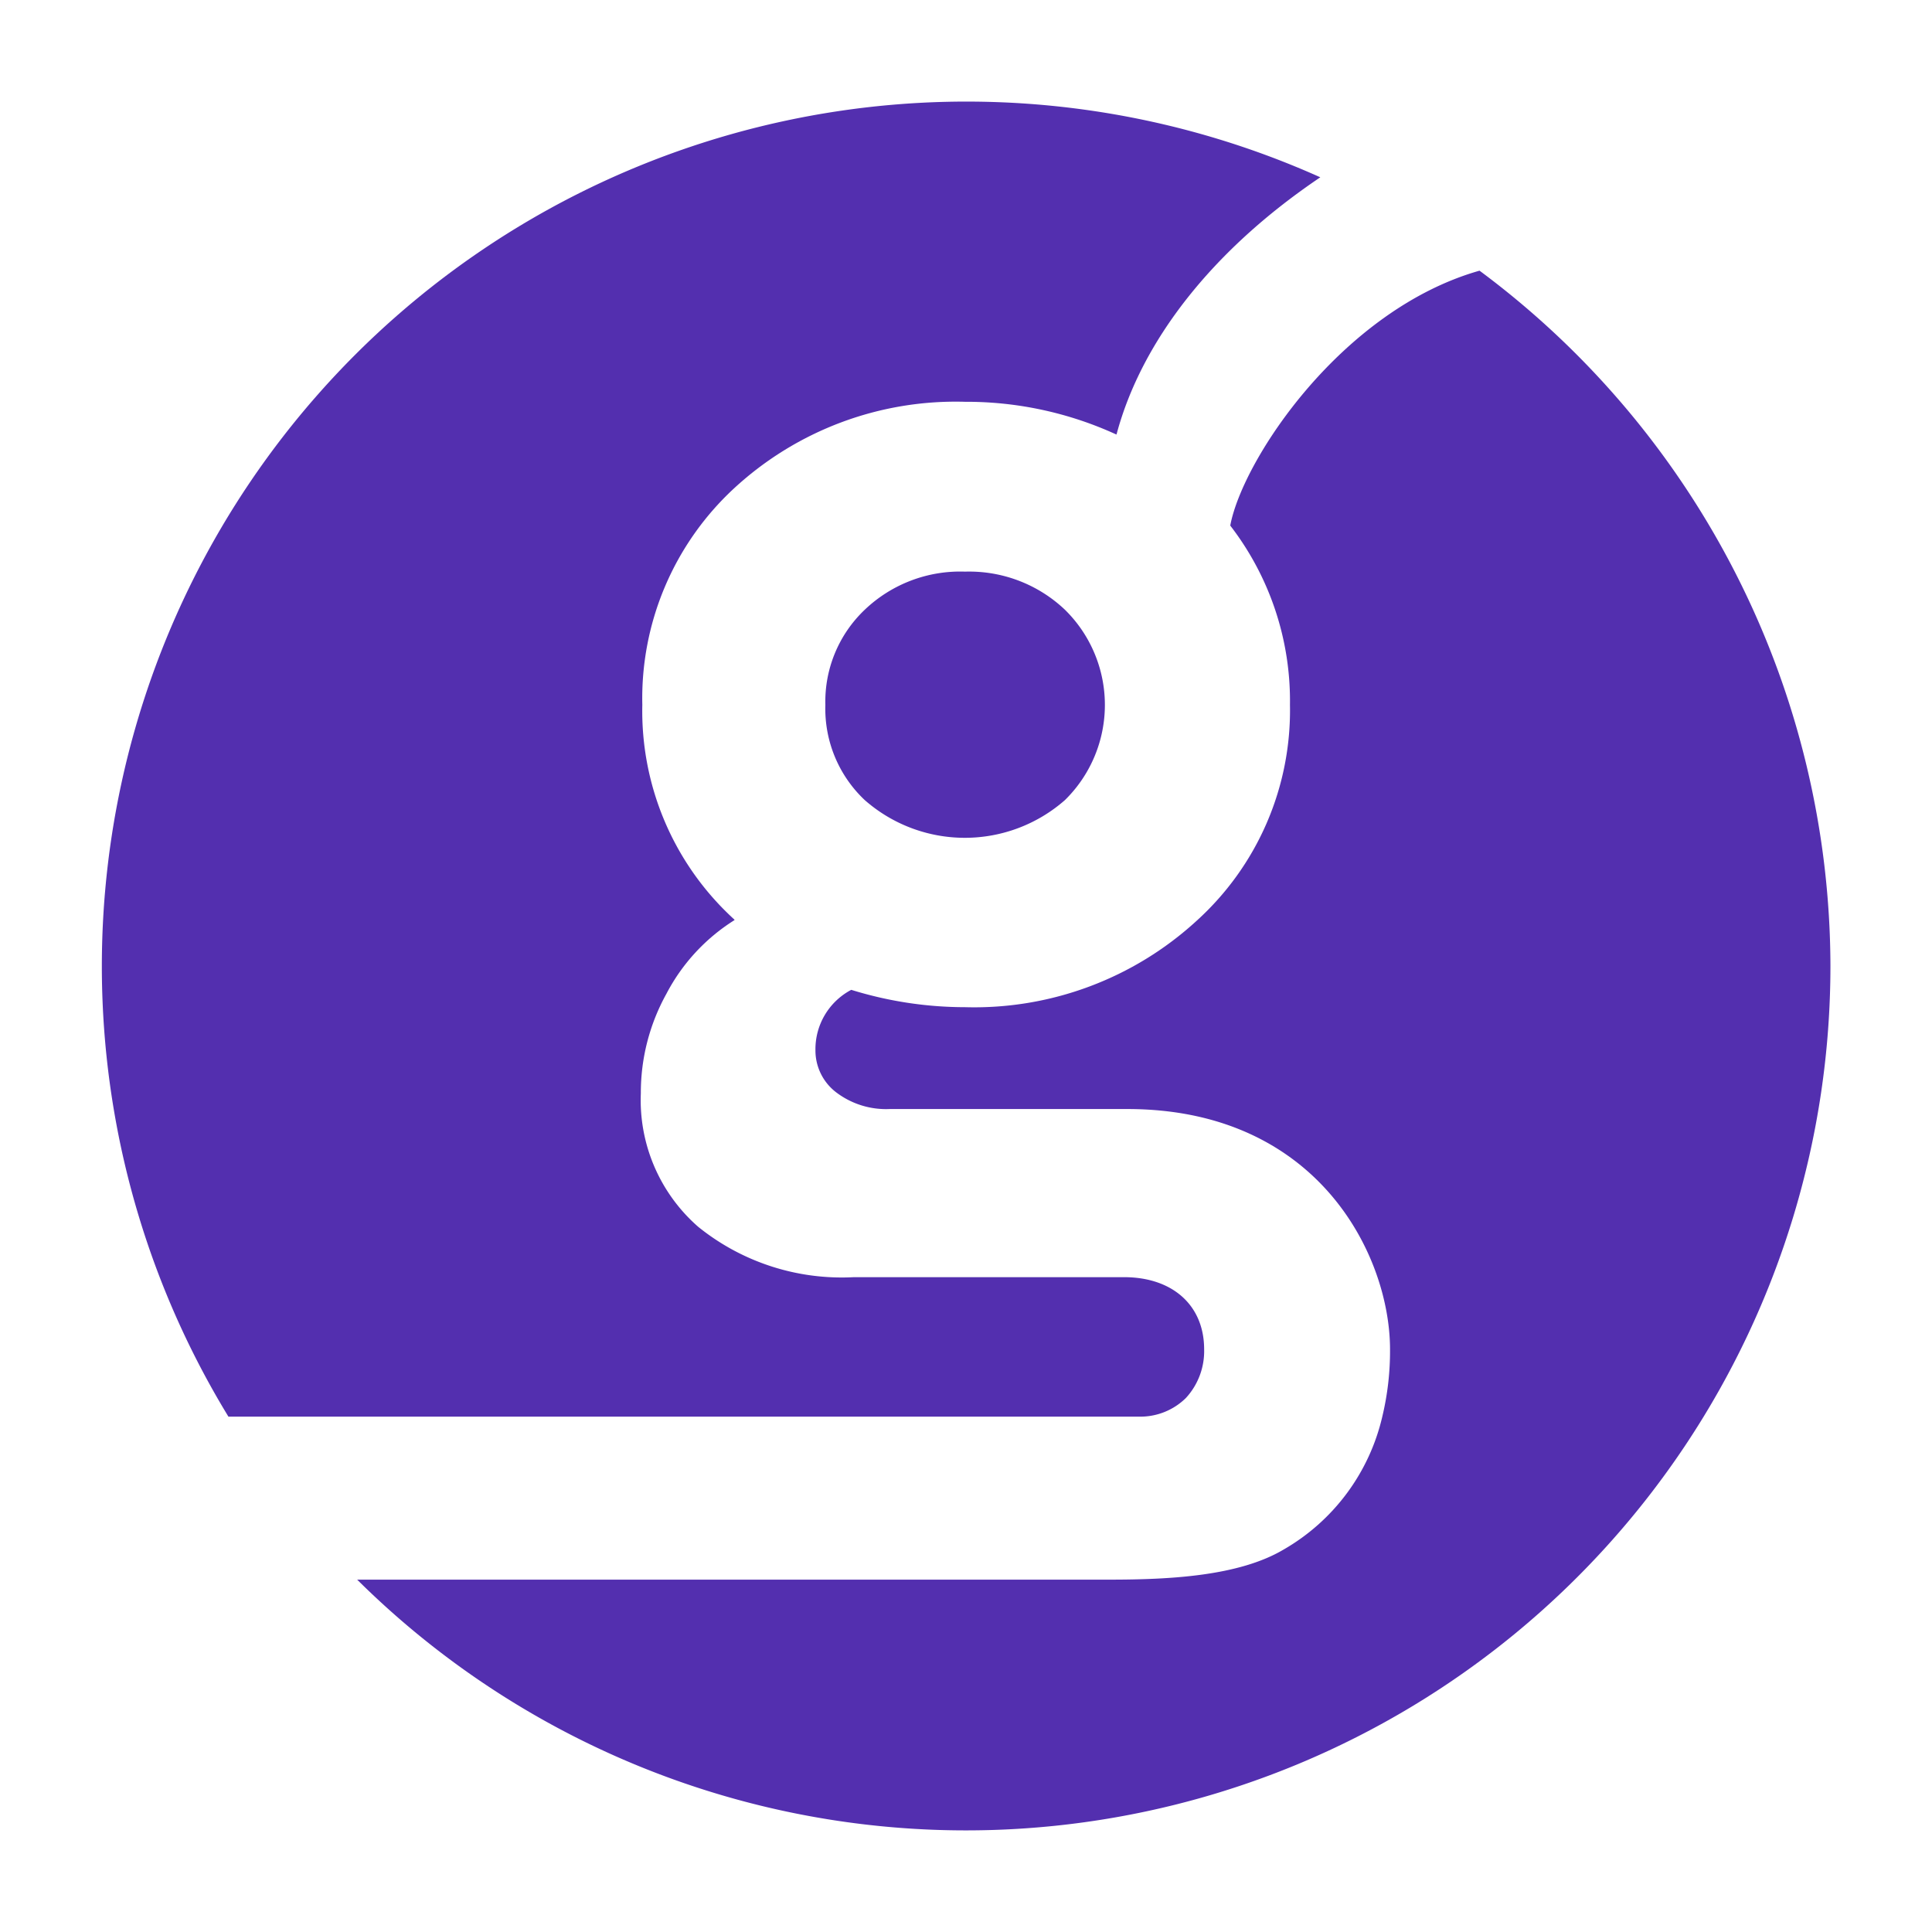 <svg id="Layer_1" data-name="Layer 1" xmlns="http://www.w3.org/2000/svg" viewBox="0 0 95.111 95.109">
  <g>
    <path id="logoMark" d="M47.51,28.141a6.849,6.849,0,0,1,4.917,1.877,6.565,6.565,0,0,1,0,9.369,7.466,7.466,0,0,1-9.857,0A6.18,6.18,0,0,1,40.632,34.7,6.231,6.231,0,0,1,42.57,30.018,6.804,6.804,0,0,1,47.51,28.141Z" style="fill: #532faf"/>
    <path id="logoMark-2" data-name="logoMark" d="M90.111,47.555a42.557,42.557,0,0,1-72.528,30.21H54.604c3.012,0,6.385-.178,8.581-1.478a10.209,10.209,0,0,0,4.865-6.55,13.799,13.799,0,0,0,.38-3.312c0-4.574-3.509-11.828-12.935-11.828H43.799a4.06,4.06,0,0,1-2.627-.816,2.589,2.589,0,0,1-1.028-2.078A3.302,3.302,0,0,1,41.89,48.738l.019-.009.014.005a18.95,18.95,0,0,0,5.588.849,16.19,16.19,0,0,0,11.405-4.26A13.965,13.965,0,0,0,63.504,34.7a14.126,14.126,0,0,0-2.932-8.816l-.005-.014V25.861c.615-3.256,5.499-10.613,12.269-12.536A42.735,42.735,0,0,1,90.111,47.555Z" style="fill: #532faf"/>
    <path id="logoMark-3" data-name="logoMark" d="M36.145,24.034A14.077,14.077,0,0,0,31.621,34.7,13.883,13.883,0,0,0,36.13,45.249l.036.036-.036.029a9.429,9.429,0,0,0-3.32,3.604,10.034,10.034,0,0,0-1.262,4.903,8.275,8.275,0,0,0,2.823,6.573,11.253,11.253,0,0,0,7.668,2.48H55.332c2.4,0,3.947,1.393,3.947,3.553a3.4,3.4,0,0,1-.89,2.386l-.013.014a3.199,3.199,0,0,1-2.318.913H11.245A42.566,42.566,0,0,1,64.998,8.728c-5.355,3.611-8.805,8.092-10.024,12.629l-.015.036-.029-.015a17.707,17.707,0,0,0-7.42-1.598A16.075,16.075,0,0,0,36.145,24.034Z" style="fill: #532faf"/>
  </g>
</svg>
